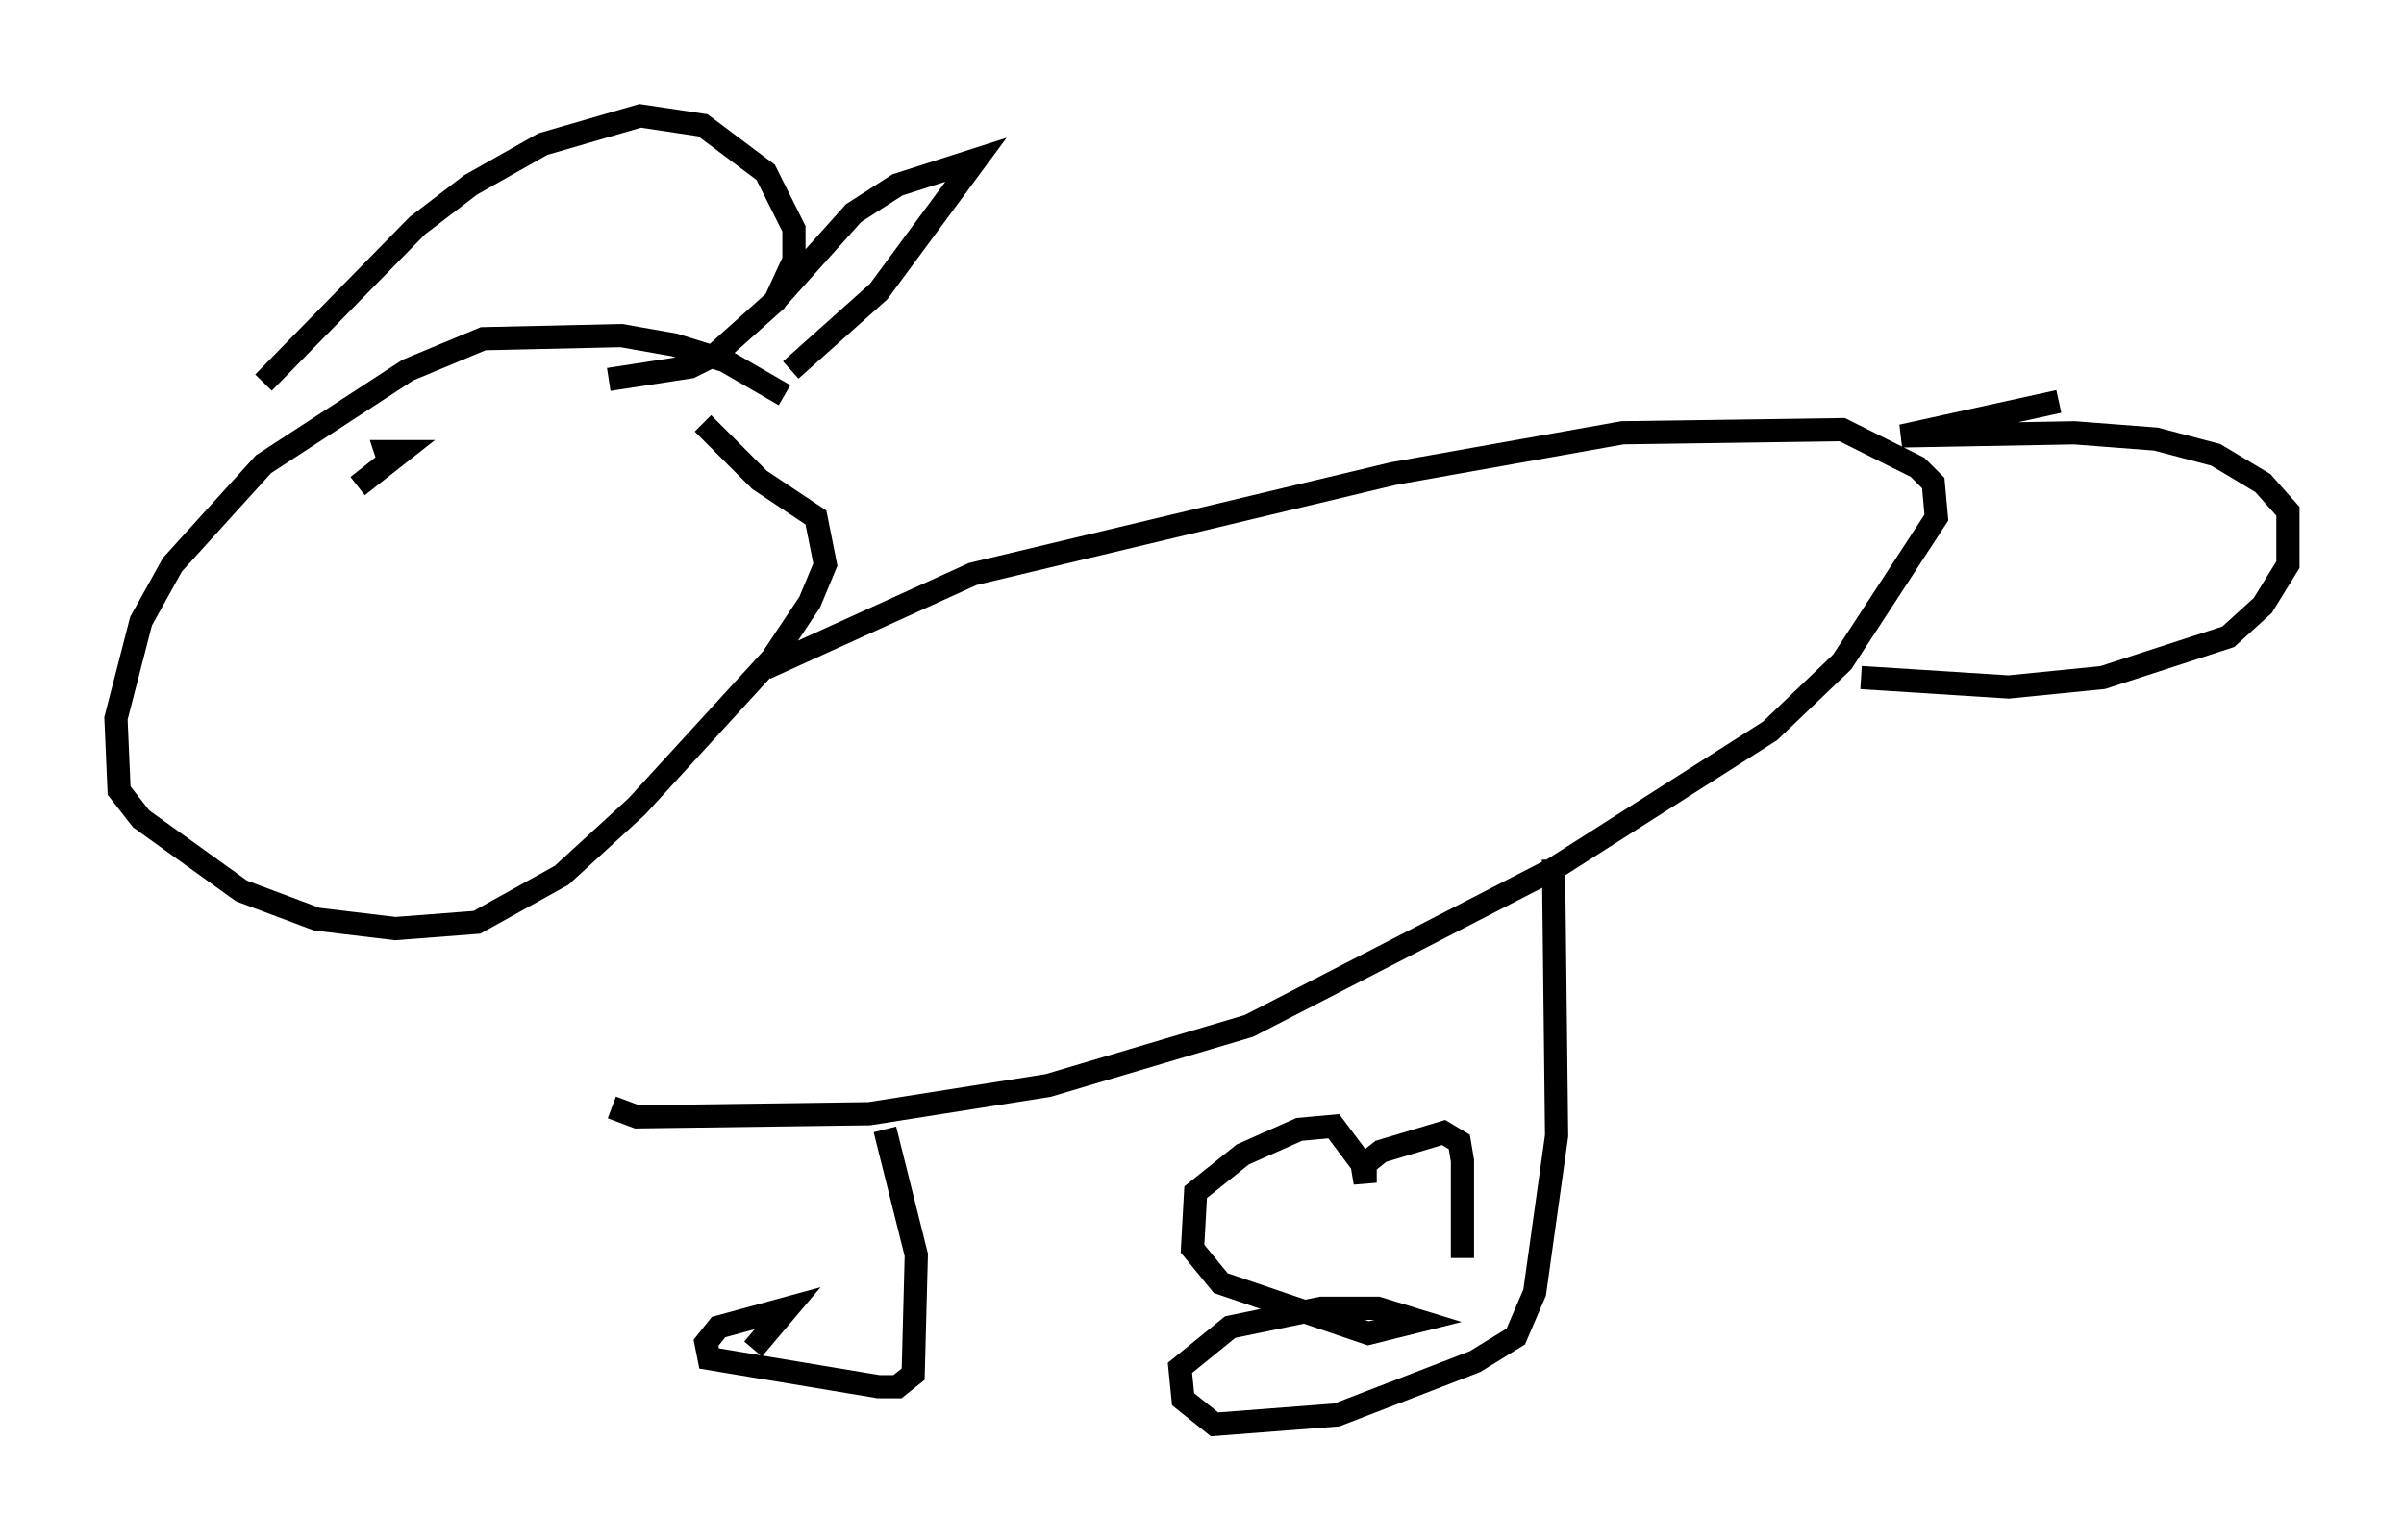 <?xml version="1.0" encoding="utf-8" ?>
<svg baseProfile="full" height="66.427" version="1.1" width="103.639" xmlns="http://www.w3.org/2000/svg" xmlns:ev="http://www.w3.org/2001/xml-events" xmlns:xlink="http://www.w3.org/1999/xlink"><defs /><rect fill="white" height="66.427" width="103.639" x="0" y="0" /><path d="M34.499, 17.855 m-0.677, -0.812 l-2.571, -1.488 -2.165, -0.677 l-2.3, -0.406 -5.954, 0.135 l-3.248, 1.353 -6.225, 4.059 l-3.924, 4.33 -1.353, 2.436 l-1.083, 4.195 0.135, 3.112 l0.947, 1.218 4.33, 3.112 l3.248, 1.218 3.383, 0.406 l3.518, -0.271 3.654, -2.03 l3.248, -2.977 5.819, -6.36 l1.624, -2.436 0.677, -1.624 l-0.406, -2.03 -2.436, -1.624 l-2.436, -2.436 m-18.944, -1.759 l6.631, -6.766 2.3, -1.759 l3.112, -1.759 4.195, -1.218 l2.706, 0.406 2.706, 2.03 l1.218, 2.436 0.0, 1.353 l-0.812, 1.759 -2.571, 2.3 l-1.083, 0.541 -3.518, 0.541 m7.036, -3.248 l3.518, -3.924 1.894, -1.218 l3.383, -1.083 -4.195, 5.683 l-3.789, 3.383 m-18.674, 5.007 l1.894, -1.488 -0.677, 0.0 l0.135, 0.406 m16.238, 8.931 l8.931, -4.059 18.132, -4.33 l9.878, -1.759 9.472, -0.135 l3.248, 1.624 0.677, 0.677 l0.135, 1.488 -4.059, 6.225 l-3.112, 2.977 -9.337, 5.954 l-13.126, 6.766 -8.66, 2.571 l-7.713, 1.218 -10.013, 0.135 l-1.083, -0.406 m62.381, -30.446 l-6.766, 1.488 7.442, -0.135 l3.518, 0.271 2.571, 0.677 l2.03, 1.218 1.083, 1.218 l0.0, 2.3 -1.083, 1.759 l-1.488, 1.353 -5.413, 1.759 l-4.059, 0.406 -6.36, -0.406 m-13.261, 7.848 l0.135, 11.908 -0.947, 6.766 l-0.812, 1.894 -1.759, 1.083 l-5.954, 2.3 -5.277, 0.406 l-1.353, -1.083 -0.135, -1.353 l2.165, -1.759 3.924, -0.812 l2.436, 0.0 1.759, 0.541 l-2.165, 0.541 -6.36, -2.165 l-1.218, -1.488 0.135, -2.436 l2.03, -1.624 2.436, -1.083 l1.488, -0.135 1.218, 1.624 l0.135, 0.812 0.0, -0.812 l0.677, -0.541 2.706, -0.812 l0.677, 0.406 0.135, 0.812 l0.0, 4.195 m-24.898, -5.548 l1.353, 5.413 -0.135, 5.142 l-0.677, 0.541 -0.812, 0.0 l-7.307, -1.218 -0.135, -0.677 l0.541, -0.677 2.977, -0.812 l-1.488, 1.759 " fill="none" stroke="black" stroke-width="1" /></svg>